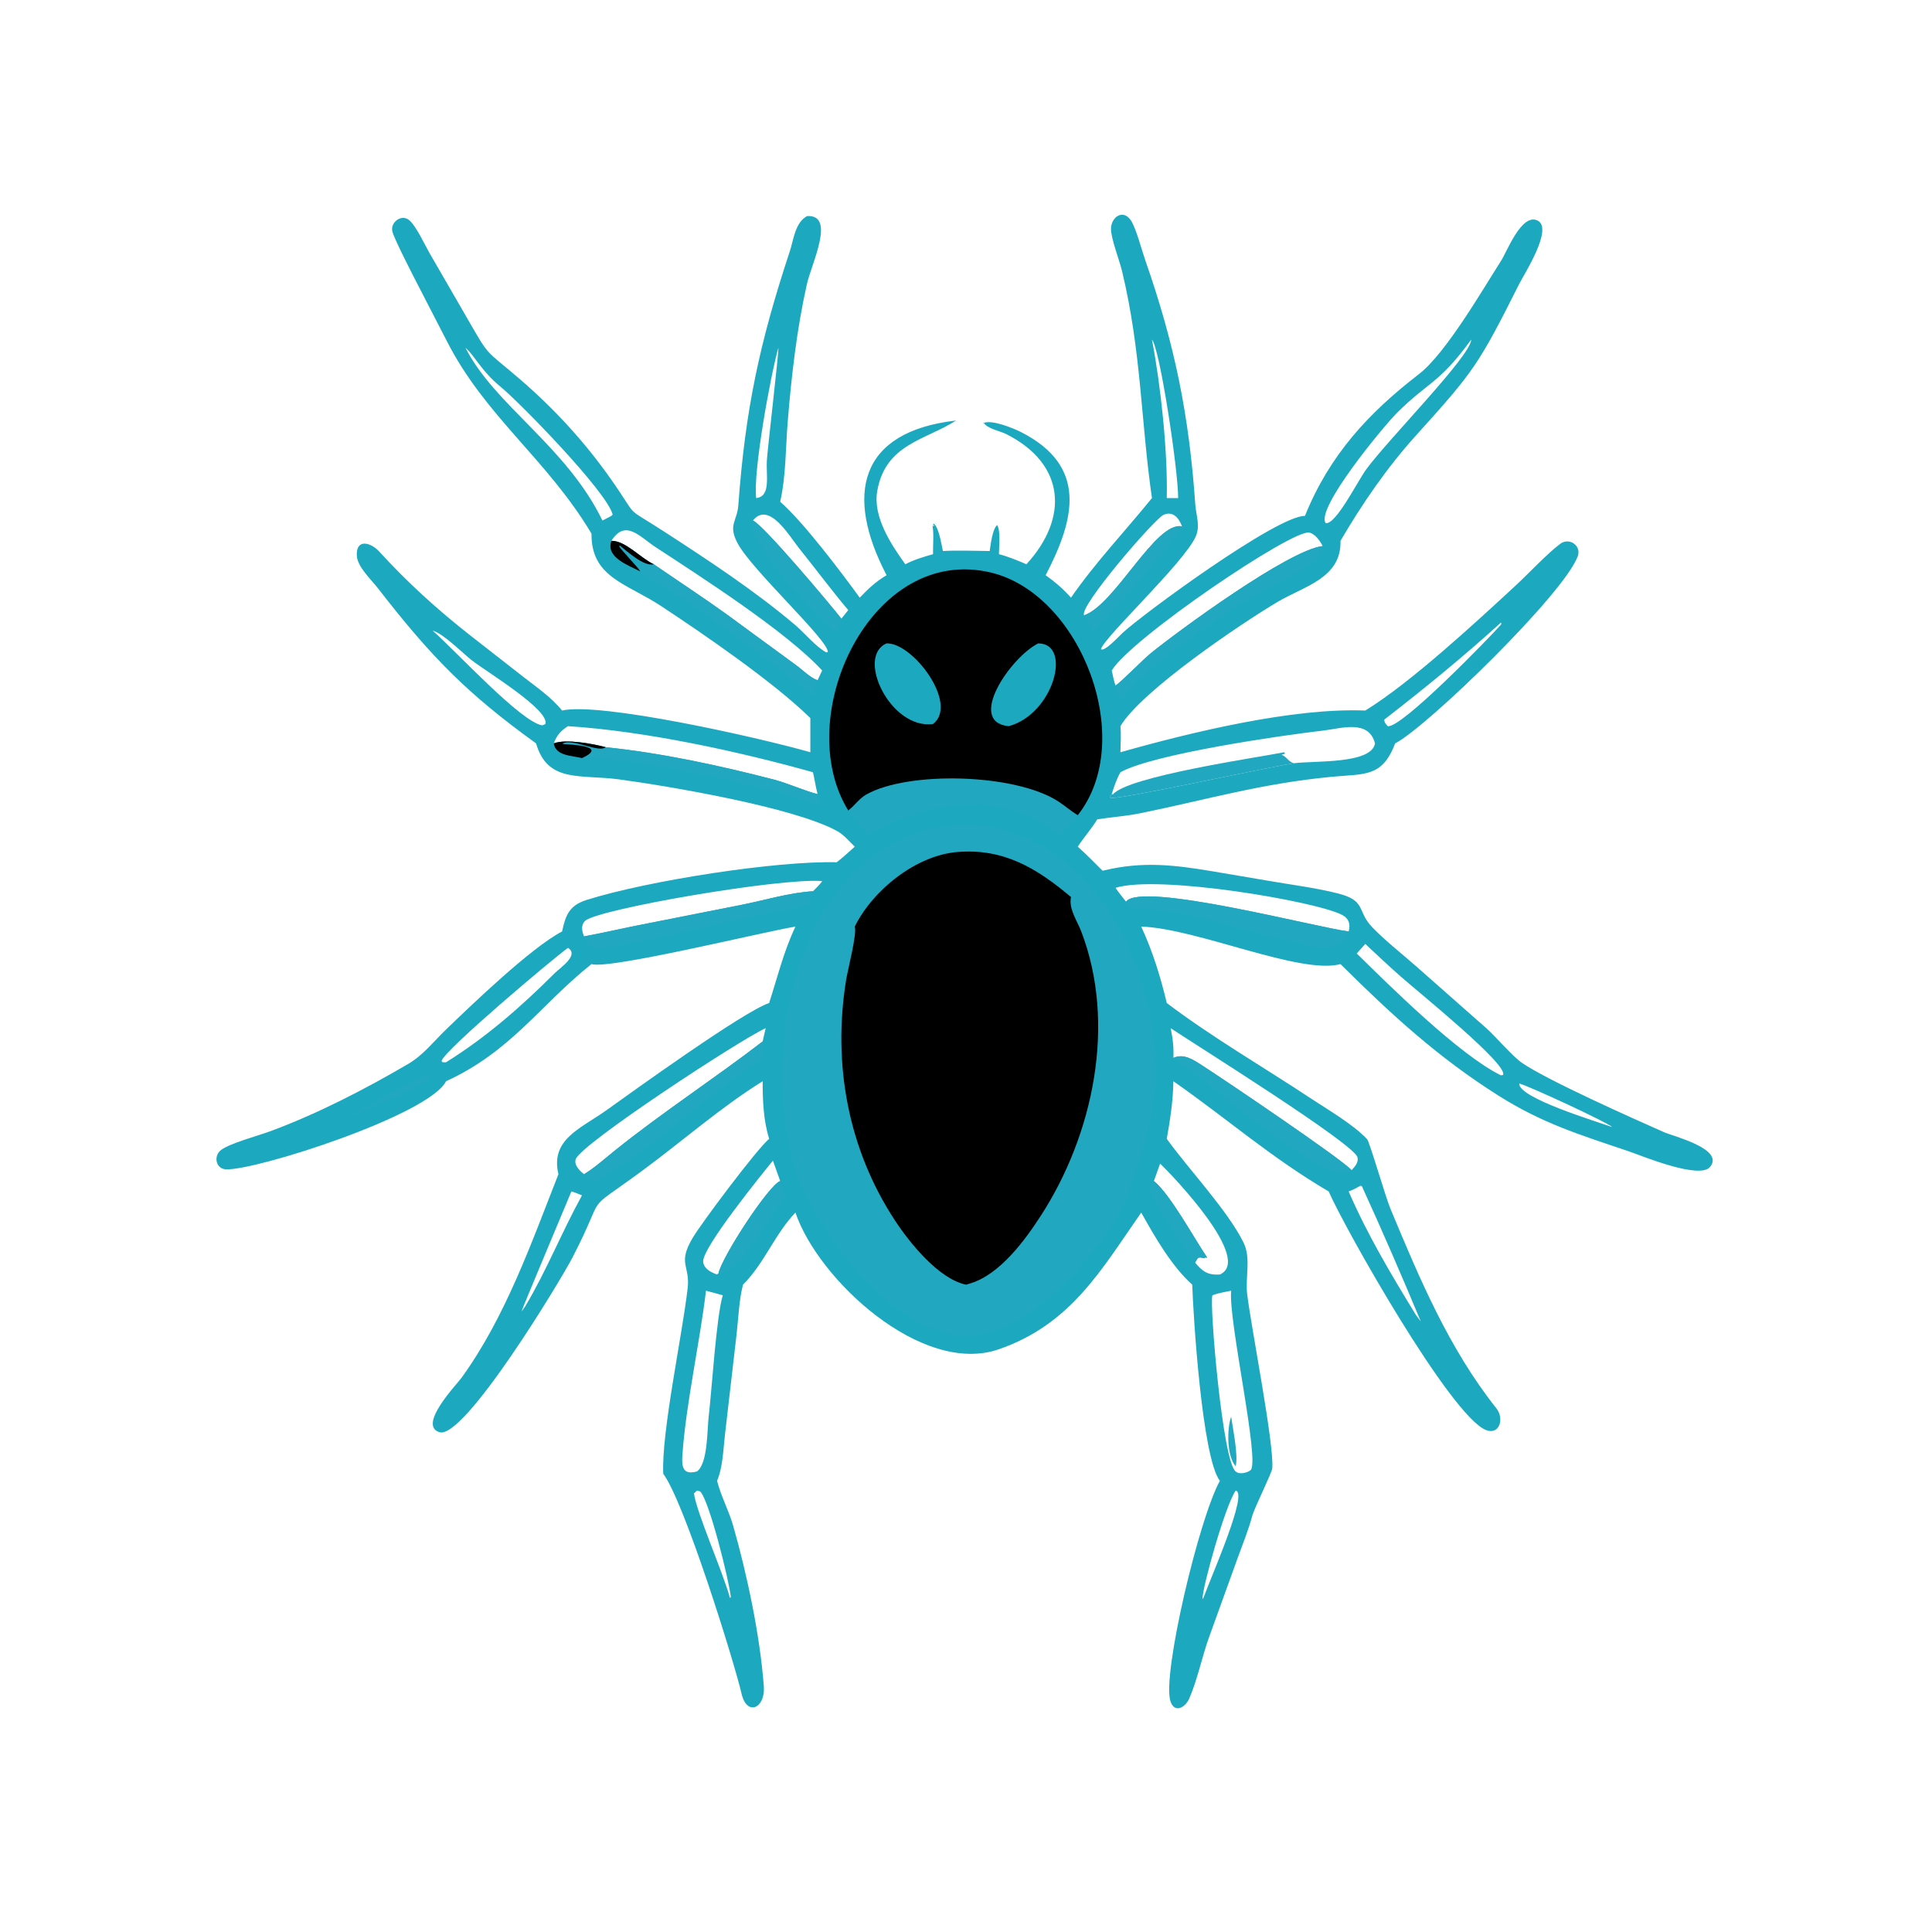 <?xml version="1.0" encoding="utf-8" ?>
<svg xmlns="http://www.w3.org/2000/svg" xmlns:xlink="http://www.w3.org/1999/xlink" width="1024" height="1024">
	<path fill="#1CA9C0" transform="scale(2 2)" d="M305.277 131.997C302.314 111.463 302.502 93.399 297.381 71.948C296.667 68.958 294.426 63.26 294.424 60.674C294.423 57.526 297.67 55.218 299.764 58.506C301.104 60.611 302.566 66.255 303.472 68.846C311.38 91.476 315.112 110.039 316.765 133.675C316.969 136.589 318.14 139.336 316.879 142.187C313.81 149.124 292.409 169.041 291.767 172.06C292.753 172.745 296.521 168.636 297.451 167.77C302.857 162.731 338.502 136.575 345.822 136.719C352.355 120.562 362.67 109.445 376.004 99.17C383.161 93.655 392.891 76.781 397.801 69.112C399.379 66.647 403.19 56.535 407.389 58.405C411.846 60.39 403.859 72.754 402.612 75.235C391.842 96.657 390.66 98.352 375.272 115.38C367.622 123.845 360.995 133.49 355.247 143.324C355.51 153.244 345.581 155.346 338.508 159.549C328.861 165.281 302.499 183.071 296.922 192.445C297.146 194.708 296.964 197.076 296.922 199.351C315.984 193.968 342.636 187.535 361.819 188.299C373.893 180.896 391.272 164.766 401.675 155.161C405.143 151.959 409.973 146.747 413.478 144.12C415.861 142.334 419.117 144.592 418.139 147.358C414.656 157.209 378.234 192.612 369.735 197.008C366.28 206.043 361.738 205.022 352.857 205.867C334.252 207.638 320.163 211.85 302.106 215.534C298.33 216.304 294.562 216.535 290.778 217.137C289.253 219.686 287.232 221.884 285.62 224.386C287.903 226.382 290.033 228.637 292.204 230.759L292.841 230.606C302.851 228.257 311.136 229.199 321.132 230.874L335.527 233.313C341.813 234.426 348.359 235.209 354.541 236.762C362.206 238.688 359.519 241.447 363.657 245.722C367.061 249.239 371.063 252.387 374.754 255.605L393.841 272.438C396.668 274.963 400.785 279.939 403.444 281.742C410.35 286.424 432.582 296.323 441.025 300.059C443.375 301.1 457.076 304.461 453.205 309.229C450.383 312.705 434.967 306.235 431.46 305.049C418.435 300.646 408.758 297.694 397.143 290.372C381.16 280.296 368.676 268.828 355.247 255.497C344.577 258.387 317.181 246.017 302.438 245.56C305.493 252.18 307.516 258.736 309.208 265.808C321.313 274.969 334.686 282.679 347.337 291.059C351.956 294.118 358.517 297.899 362.282 301.874C362.973 302.603 367.08 316.957 368.47 320.298C376.173 338.808 383.981 357.378 396.537 373.196C398.773 376.013 397.311 380.463 393.701 378.935C384.291 374.95 356.548 325.859 352.115 315.752C336.541 306.568 325.438 296.647 310.962 286.542C310.88 291.718 310.109 296.726 309.208 301.807C314.987 309.837 325.403 320.844 329.565 329.329C331.591 333.457 329.97 338.53 330.519 343.008C331.632 352.085 337.73 382.953 337.162 389.126C337.049 390.349 332.796 398.836 331.901 401.572C330.862 405.496 329.274 409.322 327.9 413.141L320.32 434.141C318.537 439.167 317.222 445.493 315.133 450.192C314.089 452.541 311.205 454.162 310.158 450.775C307.985 443.746 317.672 402.643 323.276 392.43C318.553 386.278 316.212 348.443 315.956 340.459C310.439 335.471 306.064 327.825 302.438 321.352C292.02 336.211 283.903 350.999 264.578 357.609C244.268 364.556 216.851 339.166 210.799 321.352C205.323 327.047 202.542 334.851 196.895 340.459C195.836 344.627 195.687 349.37 195.196 353.66L192.14 380.067C191.672 384.01 191.589 388.793 190.032 392.43C191.065 396.529 193.155 400.321 194.32 404.408C198.017 417.37 201.423 433.464 202.426 446.974C202.848 452.657 197.948 454.978 196.523 448.857C194.471 440.042 181.311 397.9 175.772 390.581C175.228 379.761 180.846 353.622 182.235 341.408C182.939 335.226 179.408 334.969 183.658 327.905C186.114 323.822 200.656 304.405 203.831 301.807C202.303 296.851 202.119 291.685 202.108 286.542C190.989 293.454 180.64 302.584 170.05 310.369C153.791 322.322 161.306 314.682 151.726 333.227C148.567 339.342 122.966 381.704 116.42 379.539C110.681 377.64 120.939 367.019 122.328 365.102C133.914 349.118 140.834 329.369 147.993 311.172C145.778 301.882 153.944 299.077 160.819 294.15C167.603 289.289 197.07 268.044 203.831 265.808C206.073 258.873 207.648 252.237 210.799 245.56C202.676 246.849 161.456 256.996 156.753 255.497C143.382 266.089 135.497 278.659 118.201 286.542C113.749 295.478 67.848 310.238 59.871 309.884C57.234 309.768 56.512 306.43 58.514 304.816C60.717 303.039 68.573 300.93 71.737 299.753C84.288 295.089 96.692 288.676 108.207 281.936C112.166 279.619 115.044 275.868 118.326 272.712C125.092 266.207 140.692 251.174 148.96 246.849C149.909 242.344 150.989 239.903 155.484 238.487C171.783 233.35 205.802 228.093 221.741 228.507C223.398 227.236 224.944 225.763 226.517 224.386C225.137 223.034 223.613 221.226 221.935 220.289C210.538 213.926 176.872 208.27 164.11 206.554C153.704 205.155 145.154 207.58 142.063 197.008C123.774 183.786 114.36 174.209 100.148 155.885C98.375 153.598 94.698 150.203 94.558 147.245C94.336 142.577 98.346 143.803 100.494 146.161C107.882 154.272 115.952 161.59 124.581 168.353L138.421 179.164C142.035 181.996 146.067 184.716 148.96 188.299C158.899 186.007 200.524 195.294 214.748 199.351L214.748 190.3C205.068 180.79 186.462 168.03 175.17 160.592C166.037 154.577 156.623 153.034 156.753 141.409C144.837 121.494 128.541 110.401 118.277 90.123L110.961 75.927C109.648 73.394 104.572 63.545 104 61.42C103.33 58.934 106.388 56.636 108.421 58.328C110.297 59.89 112.561 64.862 113.832 67.071L123.267 83.395C130.041 95.168 128.069 92.12 137.831 100.53C146.926 108.365 155.035 117.204 161.936 127.03C169.787 138.21 164.709 133.54 176.384 141.122C188.153 148.765 199.956 156.521 210.69 165.595C213.161 167.684 216.359 171.549 218.996 172.899L219.38 172.772C219.493 169.61 199.351 151.171 195.516 144.049C192.831 139.062 195.348 138.253 195.673 133.796C197.503 108.686 201.228 91.045 209.278 66.687C210.333 63.495 210.675 59.02 213.892 57.259C221.559 56.822 215.054 69.87 213.836 75.303C211.162 87.228 209.742 99.575 208.754 111.753C208.192 118.683 208.293 126.214 206.759 132.965C212.892 138.312 222.972 151.683 227.836 158.383C230.085 156.036 232.13 154.102 234.955 152.44C223.82 131.149 227.584 114.389 253.373 111.439C245.287 116.656 234.747 117.617 232.495 130.017C231.241 136.916 236.124 144.24 239.912 149.531C242.251 148.314 244.736 147.579 247.262 146.861C247.221 144.367 247.524 141.812 247.135 139.338L247.585 139.381L247.542 139.185L247.268 139.109L247.313 138.875L247.478 138.783C248.842 139.871 249.495 144.297 249.876 146.024C253.993 145.796 258.151 145.993 262.275 146.024C262.531 144.348 262.993 140.275 264.234 139.15C265.238 140.543 264.733 145.074 264.728 146.861C267.268 147.521 269.606 148.51 272.015 149.531C283.272 137.262 282.373 122.933 266.618 115.011C265.112 114.254 261.557 113.568 260.748 112.079L260.678 112.305L260.541 112.148C262.657 111.057 268.599 113.49 270.628 114.528C288.229 123.531 284.938 137.414 277.11 152.44C279.624 154.23 281.763 156.083 283.825 158.383C290.225 149.122 298.19 140.744 305.277 131.997ZM296.922 204.652C295.871 206.567 295.271 208.36 294.626 210.435C294.313 210.894 294.192 210.875 294.26 211.454C296.147 212.078 334.463 203.596 342.904 202.269C348.249 201.553 363.462 202.55 364.391 197.008C362.708 190.568 355.457 193.058 350.599 193.617C339.935 194.844 305.759 199.768 296.922 204.652ZM150.514 192.445C148.562 193.711 147.572 194.819 146.744 197.008C149.88 195.761 157.273 197.124 160.523 198.018C175.395 199.561 190.622 202.854 205.051 206.587C208.68 207.526 213.972 209.863 216.667 210.435C216.16 208.544 215.896 206.565 215.441 204.652C195.955 199.177 170.983 193.733 150.514 192.445ZM294.626 177.691C294.932 178.981 295.161 180.433 295.624 181.668C297.057 180.815 302.78 174.9 304.919 173.158C312.076 167.328 341.434 145.763 350.519 144.707C349.854 143.392 348.529 141.473 346.97 141.14C342.532 140.19 299.705 169.214 294.626 177.691ZM154.787 248.149C159.466 247.293 164.116 246.211 168.78 245.275L196.71 239.75C202.914 238.505 209.105 236.589 215.441 236.187C216.254 235.346 217.26 234.482 217.88 233.491C206.606 232.611 158.283 240.957 155.066 244.038C153.884 245.171 154.212 246.799 154.787 248.149ZM321.3 343.268C320.472 345.452 324.005 387.448 327.459 389.935C328.376 390.856 330.537 390.307 331.396 389.632C334.041 387.555 325.467 349.921 326.271 342.051C324.621 342.394 322.871 342.656 321.3 343.268ZM162.025 143.324C165.786 143.269 169.807 147.961 173.249 149.531C179.653 153.935 186.142 158.183 192.459 162.718L211.09 176.366C212.826 177.626 214.643 179.573 216.667 180.273L217.88 177.691C208.378 167.338 185.517 152.713 173.744 145.002C169.478 142.207 165.742 137.474 162.025 143.324ZM154.787 311.172C157.692 309.4 160.303 307.03 162.955 304.9C175.629 294.72 189.258 285.879 202.108 275.994C202.374 274.821 202.629 273.643 202.916 272.474C196.428 275.35 153.917 303.163 152.573 307.204C152.055 308.762 153.677 310.334 154.787 311.172ZM295.624 235.293C296.479 236.553 297.484 237.749 298.417 238.956C302.294 233.474 348.815 245.801 357.409 246.849C357.907 245.041 357.549 243.483 355.784 242.519C349.124 238.881 306.897 231.711 295.624 235.293ZM310.231 272.474C310.798 275.087 311.106 277.683 310.962 280.355C313.751 279.094 316.265 280.862 318.591 282.356C324.137 285.921 355.692 307.226 358.185 310.116C359.026 309.175 360.087 308.09 359.752 306.713C358.876 303.112 317.154 277.097 310.231 272.474ZM187.097 342.051C185.422 356.068 181.811 371.861 180.849 385.535C180.632 388.621 180.888 391.025 184.725 389.935C187.6 387.812 187.393 378.919 187.793 375.55C188.619 368.597 189.833 348.882 191.545 343.268C190.065 342.856 188.587 342.429 187.097 342.051ZM361.819 250.156L359.552 252.679C368.307 261.283 386.67 279.518 397.754 284.971L398.322 284.882C399.819 282.217 376.23 263.217 371.232 258.812C368.032 255.992 364.926 253.077 361.819 250.156ZM190.032 337.755L190.394 337.508C191.262 333.158 203.704 314.079 206.759 312.985L204.831 307.582C201.846 311.254 185.861 330.934 186.351 334.444C186.612 336.31 188.456 337.191 190.032 337.755ZM307.444 308.363L305.794 312.985C310.106 316.47 316.438 328.153 319.925 333.296C320.823 334.565 322.061 336.89 323.276 337.755C332.144 333.841 310.855 311.634 307.444 308.363ZM389.89 89.997C381.332 101.74 378.687 101.021 370.301 109.323C366.813 112.777 348.527 134.83 351.332 138.642C354.057 139.045 359.756 127.551 362.021 124.443C367.85 116.445 389.859 94.258 389.89 89.997ZM150.514 251.194C146.437 254.134 117.898 278.181 117.019 281.15L117.2 281.474C117.532 281.499 117.869 281.546 118.201 281.524C128.908 274.835 138.085 266.808 147.009 257.894C148.424 256.48 153.603 253.099 150.514 251.194ZM199.53 137.947C202.199 138.925 220.841 161.159 222.97 163.955L224.794 161.684C220.246 156.281 216.025 150.594 211.605 145.084C209.218 142.107 203.736 132.677 199.53 137.947ZM287.315 163.063C295.567 160.171 306.303 138.012 313.24 139.503C312.465 137.335 310.887 135.345 308.378 136.42C306.046 137.418 285.713 160.933 287.315 163.063ZM123.359 92.163C131.051 107.398 150.1 118.242 159.653 137.947L162.025 136.719L162.366 136.369C160.82 130.275 137.582 106.51 132.627 102.468C127.536 98.314 125.742 94.158 123.359 92.163ZM360.488 314.241C359.469 314.846 358.522 315.338 357.409 315.752C362.367 327.198 368.713 337.834 375.217 348.452L376.524 350.196C371.79 338.801 366.02 325.491 360.908 314.347L360.488 314.241ZM114.666 167.119C121.139 172.882 138.127 191.4 143.715 192.23L144.536 191.87C145.682 188.105 128.925 178.03 125.049 174.999C122.499 173.005 117.629 167.997 114.666 167.119ZM397.754 164.999C387.833 174.019 377.456 182.491 366.858 190.697C366.834 191.483 367.261 191.852 367.756 192.445C371.359 193.13 394.961 168.718 397.801 165.512L397.849 165.107L397.754 164.999ZM305.277 89.997C307.574 101.85 309.488 119.589 309.208 131.997L312.226 131.997C312.21 124.23 307.298 92.03 305.277 89.997ZM206.273 92.163C204.163 99.639 199.544 124.985 200.397 131.997C204.396 131.547 202.956 125.988 203.237 121.907C203.497 118.122 206.472 92.88 206.273 92.163ZM151.421 315.752C150.527 317.98 138.199 347.188 138.206 347.579C138.544 347.112 138.891 346.65 139.206 346.169C144.834 336.745 148.935 326.401 154.229 316.788C153.305 316.409 152.392 315.998 151.421 315.752ZM184.725 395.03L183.907 395.755C184.584 400.873 191.546 416.491 193.445 423.463L193.681 423.236C193.248 419.044 187.88 397.24 185.507 395.222L184.725 395.03ZM327.459 395.03C324.662 399.074 318.55 420.955 318.674 423.798L318.919 423.463C321.066 417.555 330.893 395.477 327.459 395.03ZM402.636 287.156C402.256 290.914 423.1 297.207 427.27 298.686C426.056 297.477 404.929 287.668 402.636 287.156ZM316.703 334.597C318.719 337.032 320.176 337.969 323.276 337.755C322.061 336.89 320.823 334.565 319.925 333.296L319.364 333.247L319.143 333.463C317.351 332.989 317.502 333.3 316.703 334.597Z"/>
	<path fill="#21A7C0" transform="scale(2 2)" d="M112.947 284.971L113.597 285.137L113.869 285.64C112.252 287.937 96.772 294.353 93.34 295.593L93.109 295.624L93.066 295.486C98.64 292.428 107.412 287.363 112.947 284.971Z"/>
	<path fill="#21A7C0" transform="scale(2 2)" d="M304.625 315.752L305.794 312.985C310.106 316.47 316.438 328.153 319.925 333.296L319.364 333.247L319.143 333.463C317.351 332.989 317.502 333.3 316.703 334.597C312.164 329 308.231 321.988 304.625 315.752Z"/>
	<path fill="#21A7C0" transform="scale(2 2)" d="M206.759 312.985L207.962 316.788C204.878 321.568 195.272 338.199 190.032 337.755L190.394 337.508C191.262 333.158 203.704 314.079 206.759 312.985Z"/>
	<path fill="#21A7C0" transform="scale(2 2)" d="M287.315 163.063C295.567 160.171 306.303 138.012 313.24 139.503C311.744 143.279 293.72 162.981 289.829 167.119C289.047 165.775 288.304 164.256 287.315 163.063Z"/>
	<path fill="#21A7C0" transform="scale(2 2)" d="M199.53 137.947C202.199 138.925 220.841 161.159 222.97 163.955C222.589 165.24 222.171 166.507 221.741 167.777C217.844 164.566 196.754 143.085 199.53 137.947Z"/>
	<path fill="#21A7C0" transform="scale(2 2)" d="M310.962 280.355C313.751 279.094 316.265 280.862 318.591 282.356C324.137 285.921 355.692 307.226 358.185 310.116C357.242 310.702 356.31 310.91 355.247 311.172C345.663 308.667 325.684 291.568 317.031 284.885C315.373 283.605 312.256 281.714 310.962 280.355Z"/>
	<path fill="#21A7C0" transform="scale(2 2)" d="M202.108 275.994C202.135 277.438 202.237 278.917 202.108 280.355C187.988 289.649 171.421 305.691 157.629 312.985C156.594 312.44 155.7 311.907 154.787 311.172C157.692 309.4 160.303 307.03 162.955 304.9C175.629 294.72 189.258 285.879 202.108 275.994Z"/>
	<path fill="#21A7C0" transform="scale(2 2)" d="M154.787 248.149C159.466 247.293 164.116 246.211 168.78 245.275L196.71 239.75C202.914 238.505 209.105 236.589 215.441 236.187C214.979 237.429 214.584 238.822 213.892 239.953C195.938 243.025 177.371 248.592 159.882 251.183C156.786 251.641 156.112 250.834 154.787 248.149Z"/>
	<path fill="#21A7C0" transform="scale(2 2)" d="M350.519 144.707C350.353 149.783 339.51 153.626 335.218 156.108C325.949 161.469 302.683 177.013 296.922 185.443C296.465 184.337 295.677 182.861 295.624 181.668C297.057 180.815 302.78 174.9 304.919 173.158C312.076 167.328 341.434 145.763 350.519 144.707Z"/>
	<path fill="#21A7C0" transform="scale(2 2)" d="M146.744 197.008C149.88 195.761 157.273 197.124 160.523 198.018C175.395 199.561 190.622 202.854 205.051 206.587C208.68 207.526 213.972 209.863 216.667 210.435C217.182 211.43 217.51 212.52 217.88 213.576C206.09 209.167 167.902 200.237 154.229 200.908C151.532 200.189 147.298 200.402 146.744 197.008Z"/>
	<path transform="scale(2 2)" d="M146.744 197.008C149.88 195.761 157.273 197.124 160.523 198.018C158.732 199.579 151.679 195.63 149.139 197.004L149.2 197.165C151.706 197.399 161.215 197.657 154.229 200.908C151.532 200.189 147.298 200.402 146.744 197.008Z"/>
	<path fill="#21A7C0" transform="scale(2 2)" d="M162.025 143.324C165.786 143.269 169.807 147.961 173.249 149.531C179.653 153.935 186.142 158.183 192.459 162.718L211.09 176.366C212.826 177.626 214.643 179.573 216.667 180.273L215.441 184.472C204.98 175.71 193.69 167.492 182.516 159.69C178.406 156.82 173.485 154.609 169.655 151.426C166.516 149.79 160.428 147.71 162.025 143.324Z"/>
	<path transform="scale(2 2)" d="M162.025 143.324C165.786 143.269 169.807 147.961 173.249 149.531C170.641 150.244 166.103 146.016 164.242 144.561L164.112 144.788C164.38 145.578 169.419 150.636 169.655 151.426C166.516 149.79 160.428 147.71 162.025 143.324Z"/>
	<path fill="#21A7C0" transform="scale(2 2)" d="M298.417 238.956C302.294 233.474 348.815 245.801 357.409 246.849C354.592 253.569 348.054 250.665 342.644 249.564C328.616 246.707 313.989 240.589 299.755 240.803L298.417 238.956Z"/>
	<path fill="#21A7C0" transform="scale(2 2)" d="M326.271 375.435C326.699 378.559 328.221 385.803 327.459 388.565C325.073 385.863 325.137 378.587 326.271 375.435Z"/>
	<path fill="#21A7C0" transform="scale(2 2)" d="M224.794 214.782L225.014 214.608C226.596 213.338 227.781 211.569 229.556 210.563C240.611 204.302 268.996 204.928 280.483 212.402C282.227 213.537 283.843 214.982 285.62 216.029C284.181 217.933 282.504 219.613 280.74 221.213C265.732 209.343 245.947 212.076 230.247 221.213C228.249 219.21 226.449 217.074 224.794 214.782Z"/>
	<path fill="#21A7C0" transform="scale(2 2)" d="M294.626 210.435L294.914 210.544C298.801 205.74 333.401 200.722 340.332 199.351L340.551 199.742L339.622 200.015C340.959 200.476 341.487 201.935 342.904 202.269C334.463 203.596 296.147 212.078 294.26 211.454C294.192 210.875 294.313 210.894 294.626 210.435Z"/>
	<path fill="#21A7C0" transform="scale(2 2)" d="M211.699 312.985C201.069 282.3 209.169 232.579 242.496 220.884C269.867 211.279 293.129 232.177 301.56 257.14C309.757 281.415 306.357 299.082 296.922 321.352L295.856 322.27C295.283 321.849 295.965 320.212 296.147 319.572C302.548 297.048 300.904 270.751 290.474 249.761C288.439 245.665 285.982 241.765 283.825 237.728C274.731 230.05 265.937 224.756 253.631 225.797C242.732 226.719 231.297 235.871 226.517 245.56C215.268 263.332 210.76 283.607 211.809 304.384C211.924 306.661 213.018 311.003 211.699 312.985Z"/>
	<path fill="#21A7C0" transform="scale(2 2)" d="M283.825 237.728C285.982 241.765 288.439 245.665 290.474 249.761C300.904 270.751 302.548 297.048 296.147 319.572C295.965 320.212 295.283 321.849 295.856 322.27L296.922 321.352C296.035 323.552 294.129 325.797 292.692 327.713C283.305 340.227 266.468 359.118 248.731 352.73C231.892 346.666 219.2 328.746 211.699 312.985C213.018 311.003 211.924 306.661 211.809 304.384C210.76 283.607 215.268 263.332 226.517 245.56C227.189 247.304 224.663 257.033 224.239 259.635C220.607 281.925 224.727 304.497 237.179 323.443C241.127 329.449 248.802 338.965 256.047 340.459L257.256 340.078C265.077 337.638 271.627 328.662 275.822 322.186C289.755 300.674 295.94 271.255 286.51 246.765C285.447 244.005 283.165 240.811 283.825 237.728Z"/>
	<path transform="scale(2 2)" d="M224.794 214.782C209.549 190.121 230.766 143.943 262.746 151.768C286.556 157.594 301.305 196.225 285.62 216.029C283.843 214.982 282.227 213.537 280.483 212.402C268.996 204.928 240.611 204.302 229.556 210.563C227.781 211.569 226.596 213.338 225.014 214.608L224.794 214.782Z"/>
	<path fill="#1CA9C0" transform="scale(2 2)" d="M275.128 170.504C284.235 170.494 279.252 189.243 267.309 192.445C256.078 191.315 267.764 174.226 275.128 170.504Z"/>
	<path fill="#1CA9C0" transform="scale(2 2)" d="M234.955 170.504C241.988 170.305 254.129 186.598 247.262 191.87C236.003 193.381 226.738 174.008 234.955 170.504Z"/>
	<path transform="scale(2 2)" d="M226.517 245.56C231.297 235.871 242.732 226.719 253.631 225.797C265.937 224.756 274.731 230.05 283.825 237.728C283.165 240.811 285.447 244.005 286.51 246.765C295.94 271.255 289.755 300.674 275.822 322.186C271.627 328.662 265.077 337.638 257.256 340.078L256.047 340.459C248.802 338.965 241.127 329.449 237.179 323.443C224.727 304.497 220.607 281.925 224.239 259.635C224.663 257.033 227.189 247.304 226.517 245.56Z"/>
</svg>
